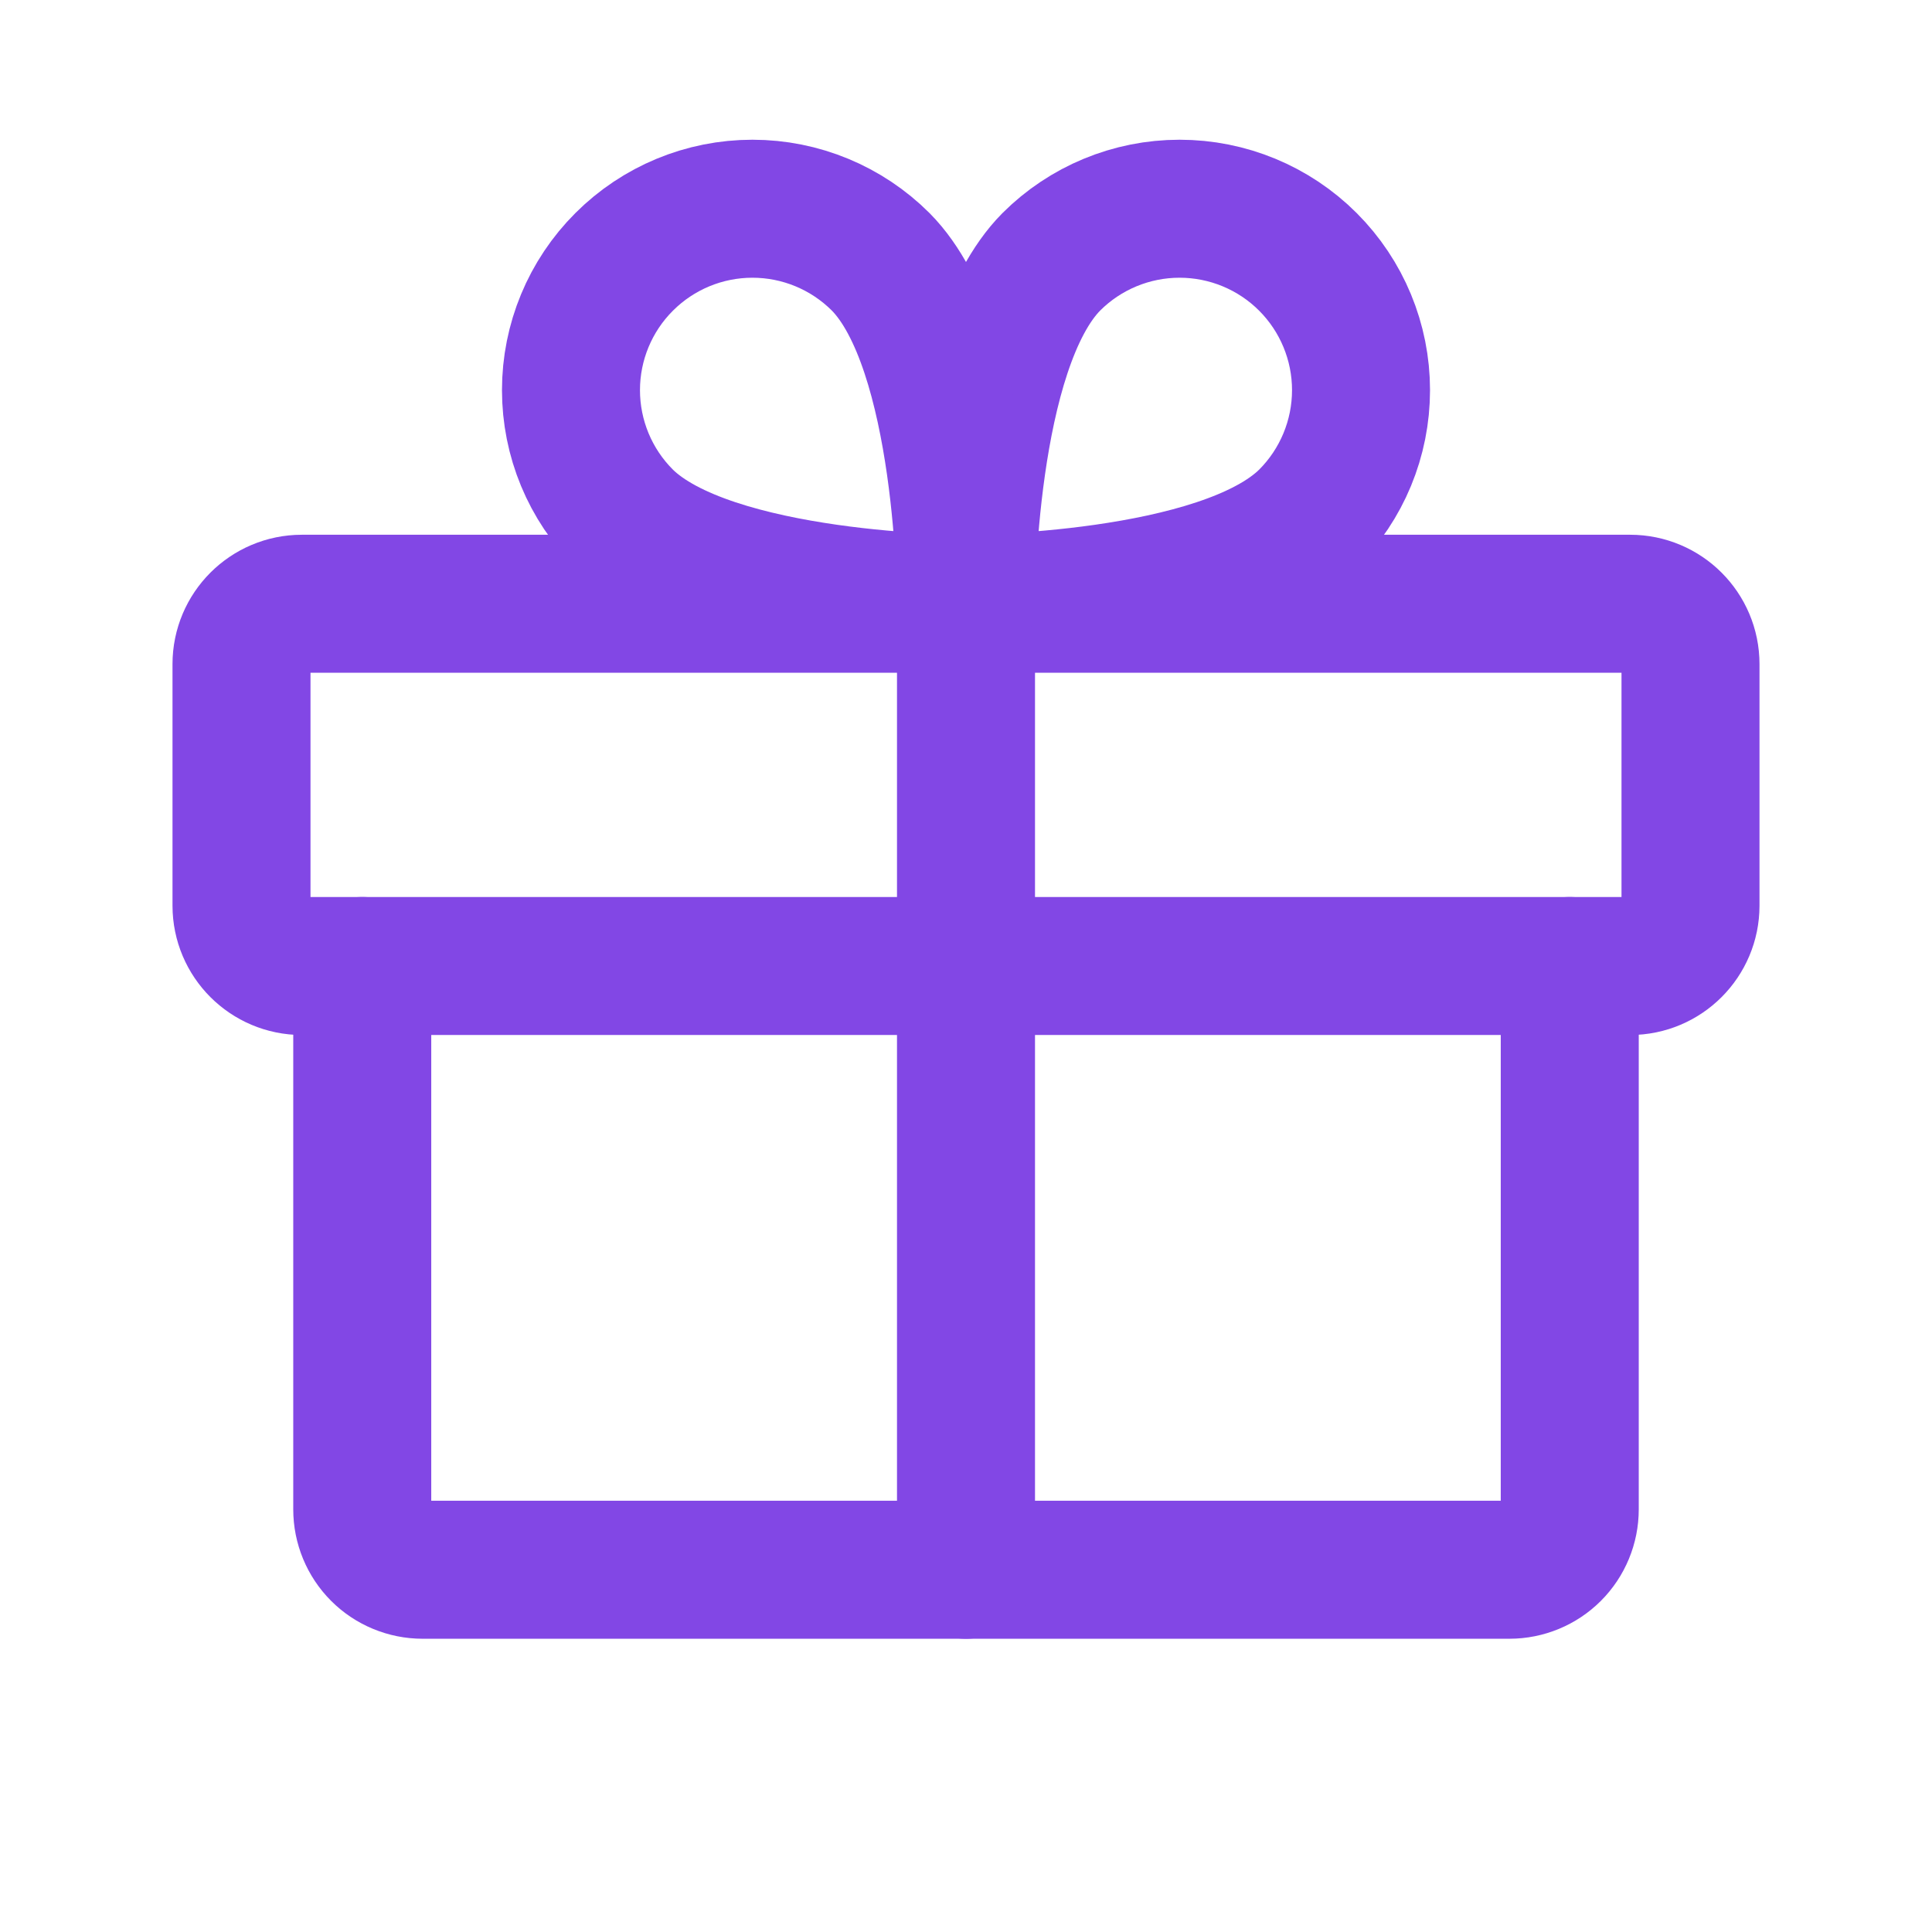 <svg width="28" height="28" viewBox="0 0 28 28" fill="none" xmlns="http://www.w3.org/2000/svg">
<path d="M23.625 8.75H4.375C3.892 8.75 3.5 9.142 3.5 9.625V13.125C3.5 13.608 3.892 14 4.375 14H23.625C24.108 14 24.5 13.608 24.5 13.125V9.625C24.5 9.142 24.108 8.75 23.625 8.75Z" stroke="#8247E5" stroke-width="2" stroke-linecap="round" stroke-linejoin="round"/>
<path d="M22.75 14V21.875C22.75 22.107 22.658 22.33 22.494 22.494C22.33 22.658 22.107 22.75 21.875 22.75H6.125C5.893 22.75 5.67 22.658 5.506 22.494C5.342 22.33 5.25 22.107 5.25 21.875V14" stroke="#8247E5" stroke-width="2" stroke-linecap="round" stroke-linejoin="round"/>
<path d="M14 8.75V22.75" stroke="#8247E5" stroke-width="2" stroke-linecap="round" stroke-linejoin="round"/>
<path d="M18.955 7.514C17.708 8.75 14 8.75 14 8.75C14 8.75 14 5.042 15.236 3.795C15.729 3.302 16.398 3.025 17.095 3.025C17.793 3.025 18.462 3.302 18.955 3.795C19.448 4.288 19.725 4.957 19.725 5.654C19.725 6.352 19.448 7.021 18.955 7.514V7.514Z" stroke="#8247E5" stroke-width="2" stroke-linecap="round" stroke-linejoin="round"/>
<path d="M9.046 7.514C10.292 8.75 14 8.75 14 8.75C14 8.75 14 5.042 12.764 3.795C12.271 3.302 11.602 3.025 10.905 3.025C10.207 3.025 9.539 3.302 9.046 3.795C8.552 4.288 8.275 4.957 8.275 5.654C8.275 6.352 8.552 7.021 9.046 7.514V7.514Z" stroke="#8247E5" stroke-width="2" stroke-linecap="round" stroke-linejoin="round"/>
</svg>
